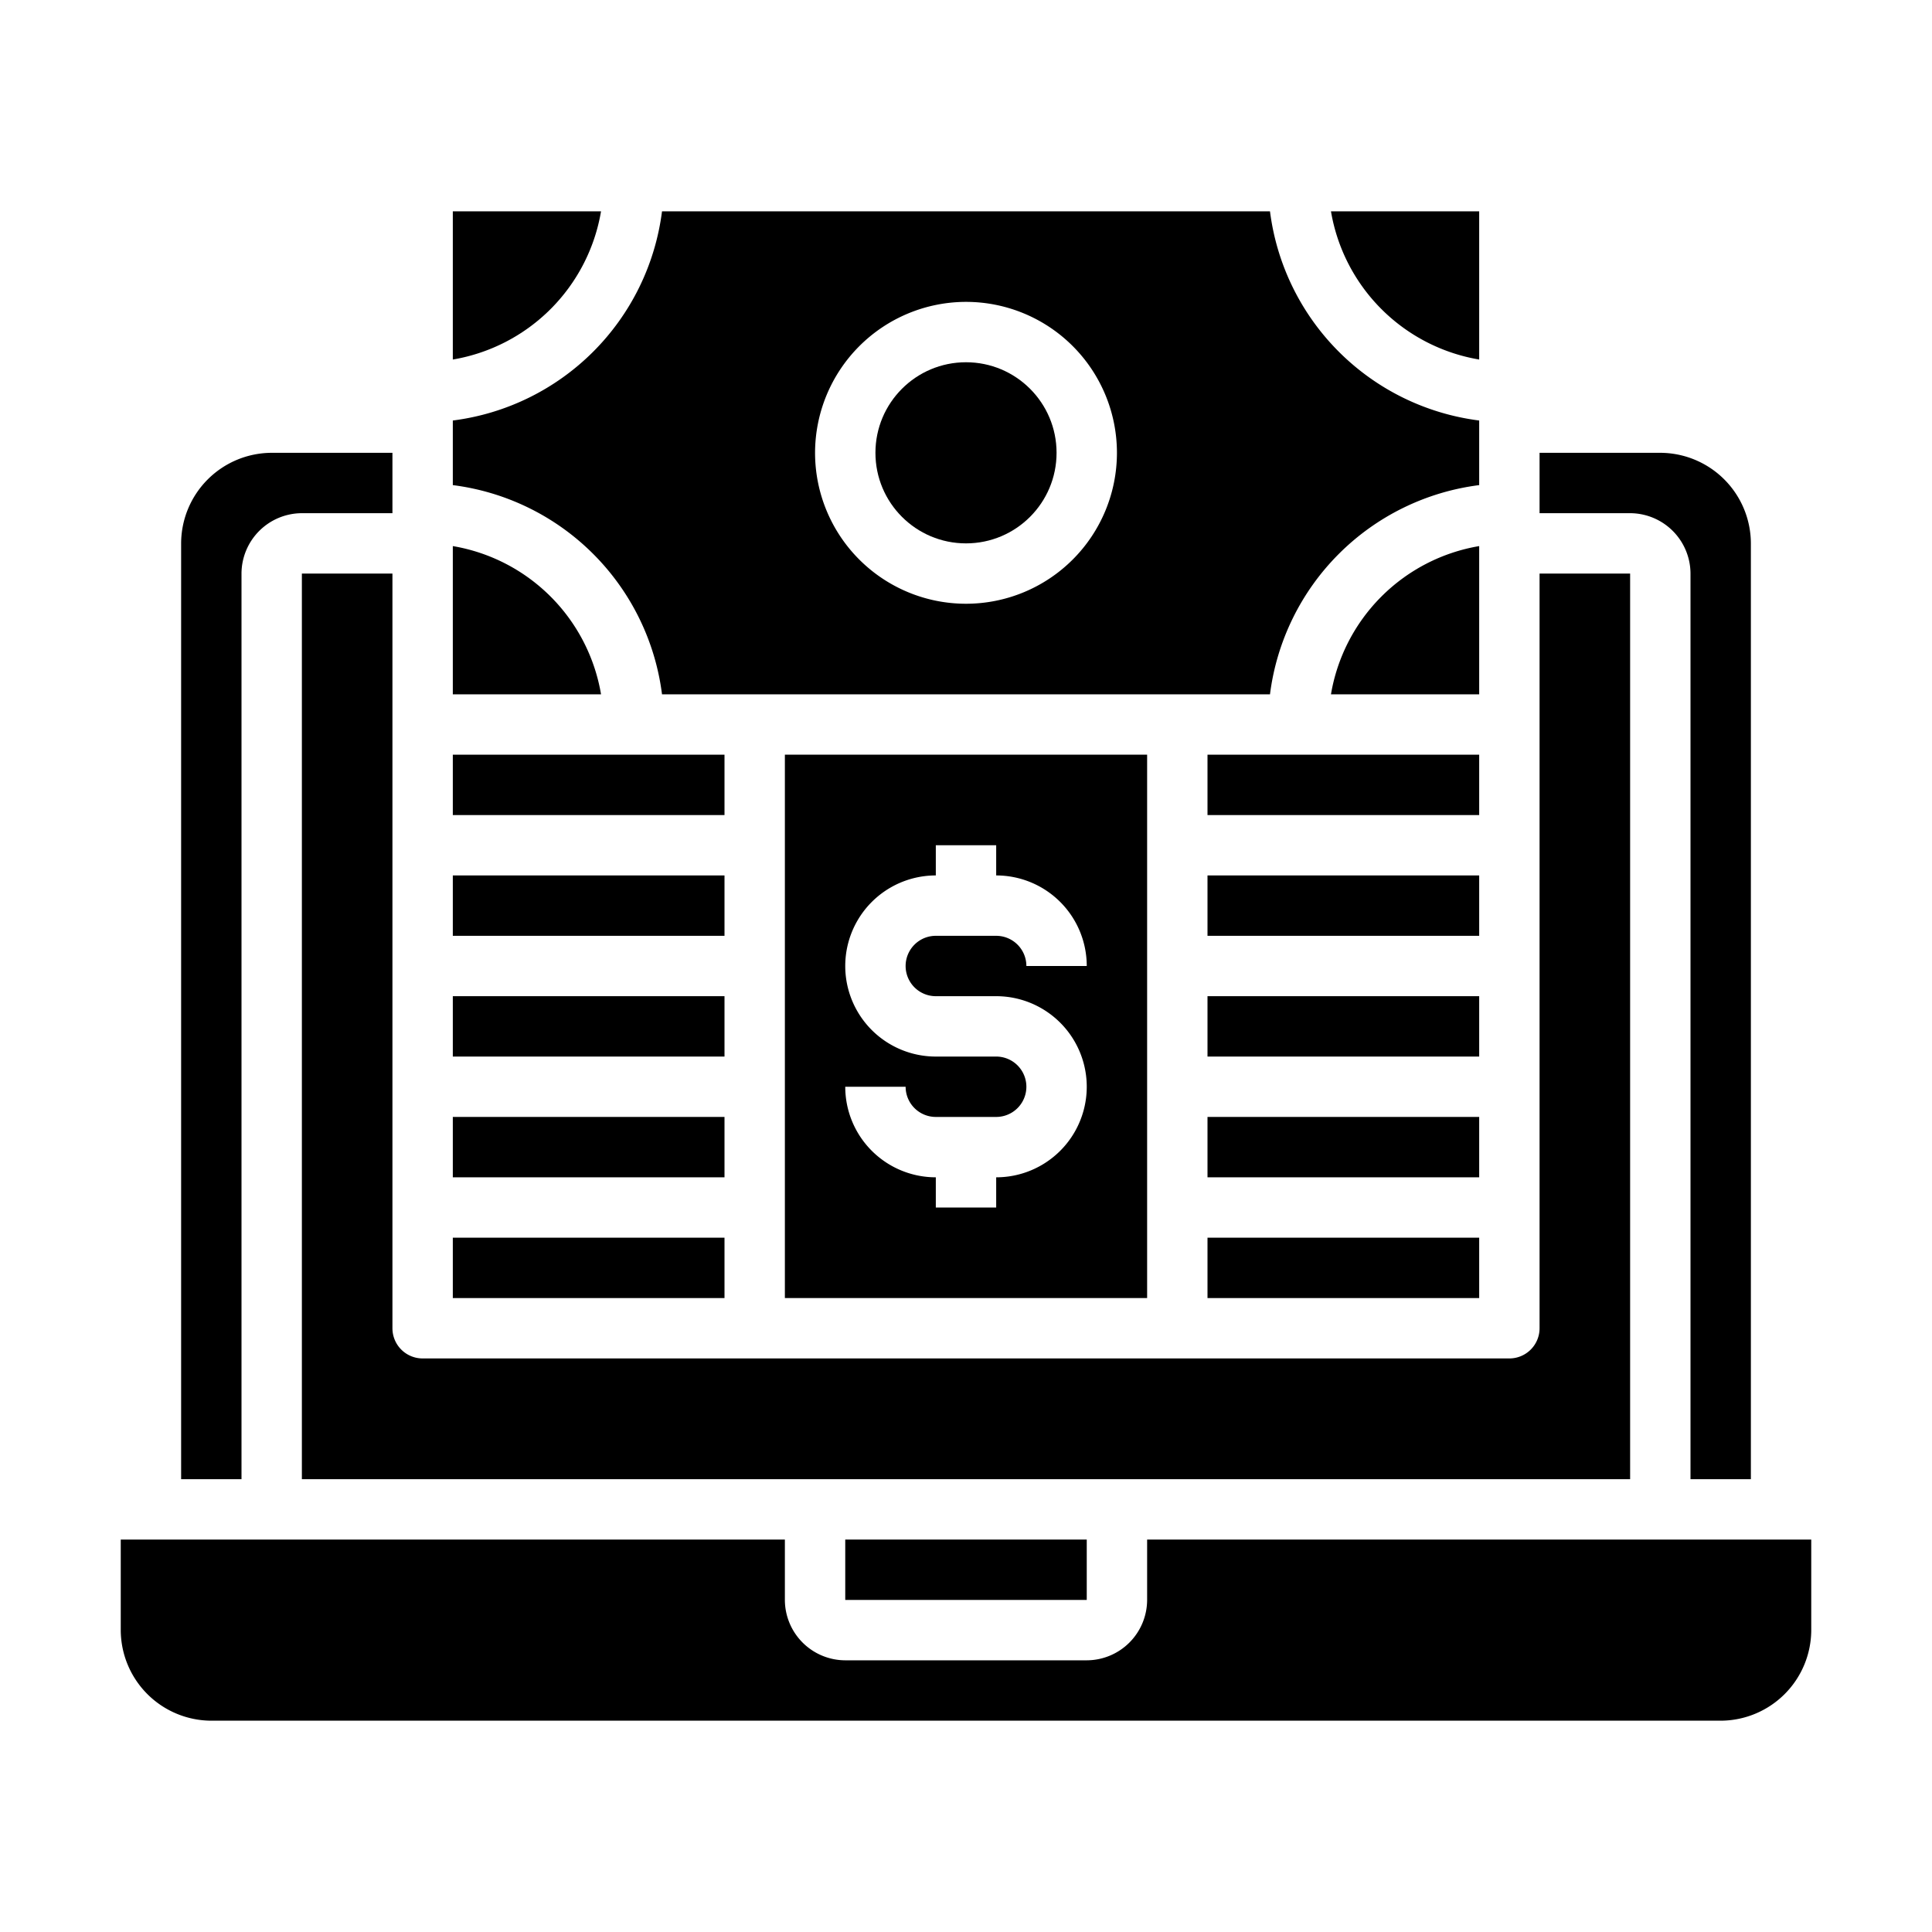 <svg xmlns="http://www.w3.org/2000/svg" viewBox="0 0 64 64" x="0px" y="0px"><g><rect x="40" y="33" width="9" height="2"></rect><rect x="40" y="37" width="9" height="2"></rect><rect x="40" y="41" width="9" height="2"></rect><path d="M49,18.09A5.992,5.992,0,0,0,44.09,23H49Z"></path><rect x="40" y="29" width="9" height="2"></rect><rect x="40" y="25" width="9" height="2"></rect><path d="M49,11.91V7H44.09A5.992,5.992,0,0,0,49,11.91Z"></path><path d="M6,49H8V19a2.006,2.006,0,0,1,2-2h3V15H9a3.009,3.009,0,0,0-3,3Z"></path><circle cx="32" cy="15" r="3"></circle><path d="M15,16.07A8,8,0,0,1,21.93,23H42.07A8,8,0,0,1,49,16.07V13.93A8,8,0,0,1,42.07,7H21.93A8,8,0,0,1,15,13.93ZM32,10a5,5,0,1,1-5,5A5.006,5.006,0,0,1,32,10Z"></path><path d="M15,7v4.91A5.992,5.992,0,0,0,19.91,7Z"></path><path d="M38,43V25H26V43Zm-5-8H31a3,3,0,0,1,0-6V28h2v1a3,3,0,0,1,3,3H34a1,1,0,0,0-1-1H31a1,1,0,0,0,0,2h2a3,3,0,0,1,0,6v1H31V39a3,3,0,0,1-3-3h2a1,1,0,0,0,1,1h2a1,1,0,0,0,0-2Z"></path><rect x="15" y="41" width="9" height="2"></rect><path d="M13,44V19H10V49H54V19H51V44a1,1,0,0,1-1,1H14A1,1,0,0,1,13,44Z"></path><rect x="15" y="37" width="9" height="2"></rect><path d="M58,49V18a3.009,3.009,0,0,0-3-3H51v2h3a2.006,2.006,0,0,1,2,2V49Z"></path><rect x="28" y="51" width="8" height="2"></rect><rect x="15" y="29" width="9" height="2"></rect><path d="M60,51H38v2a2.006,2.006,0,0,1-2,2H28a2.006,2.006,0,0,1-2-2V51H4v3a3.009,3.009,0,0,0,3,3H57a3.009,3.009,0,0,0,3-3Z"></path><rect x="15" y="33" width="9" height="2"></rect><path d="M15,23h4.91A5.992,5.992,0,0,0,15,18.09Z"></path><rect x="15" y="25" width="9" height="2"></rect></g></svg>